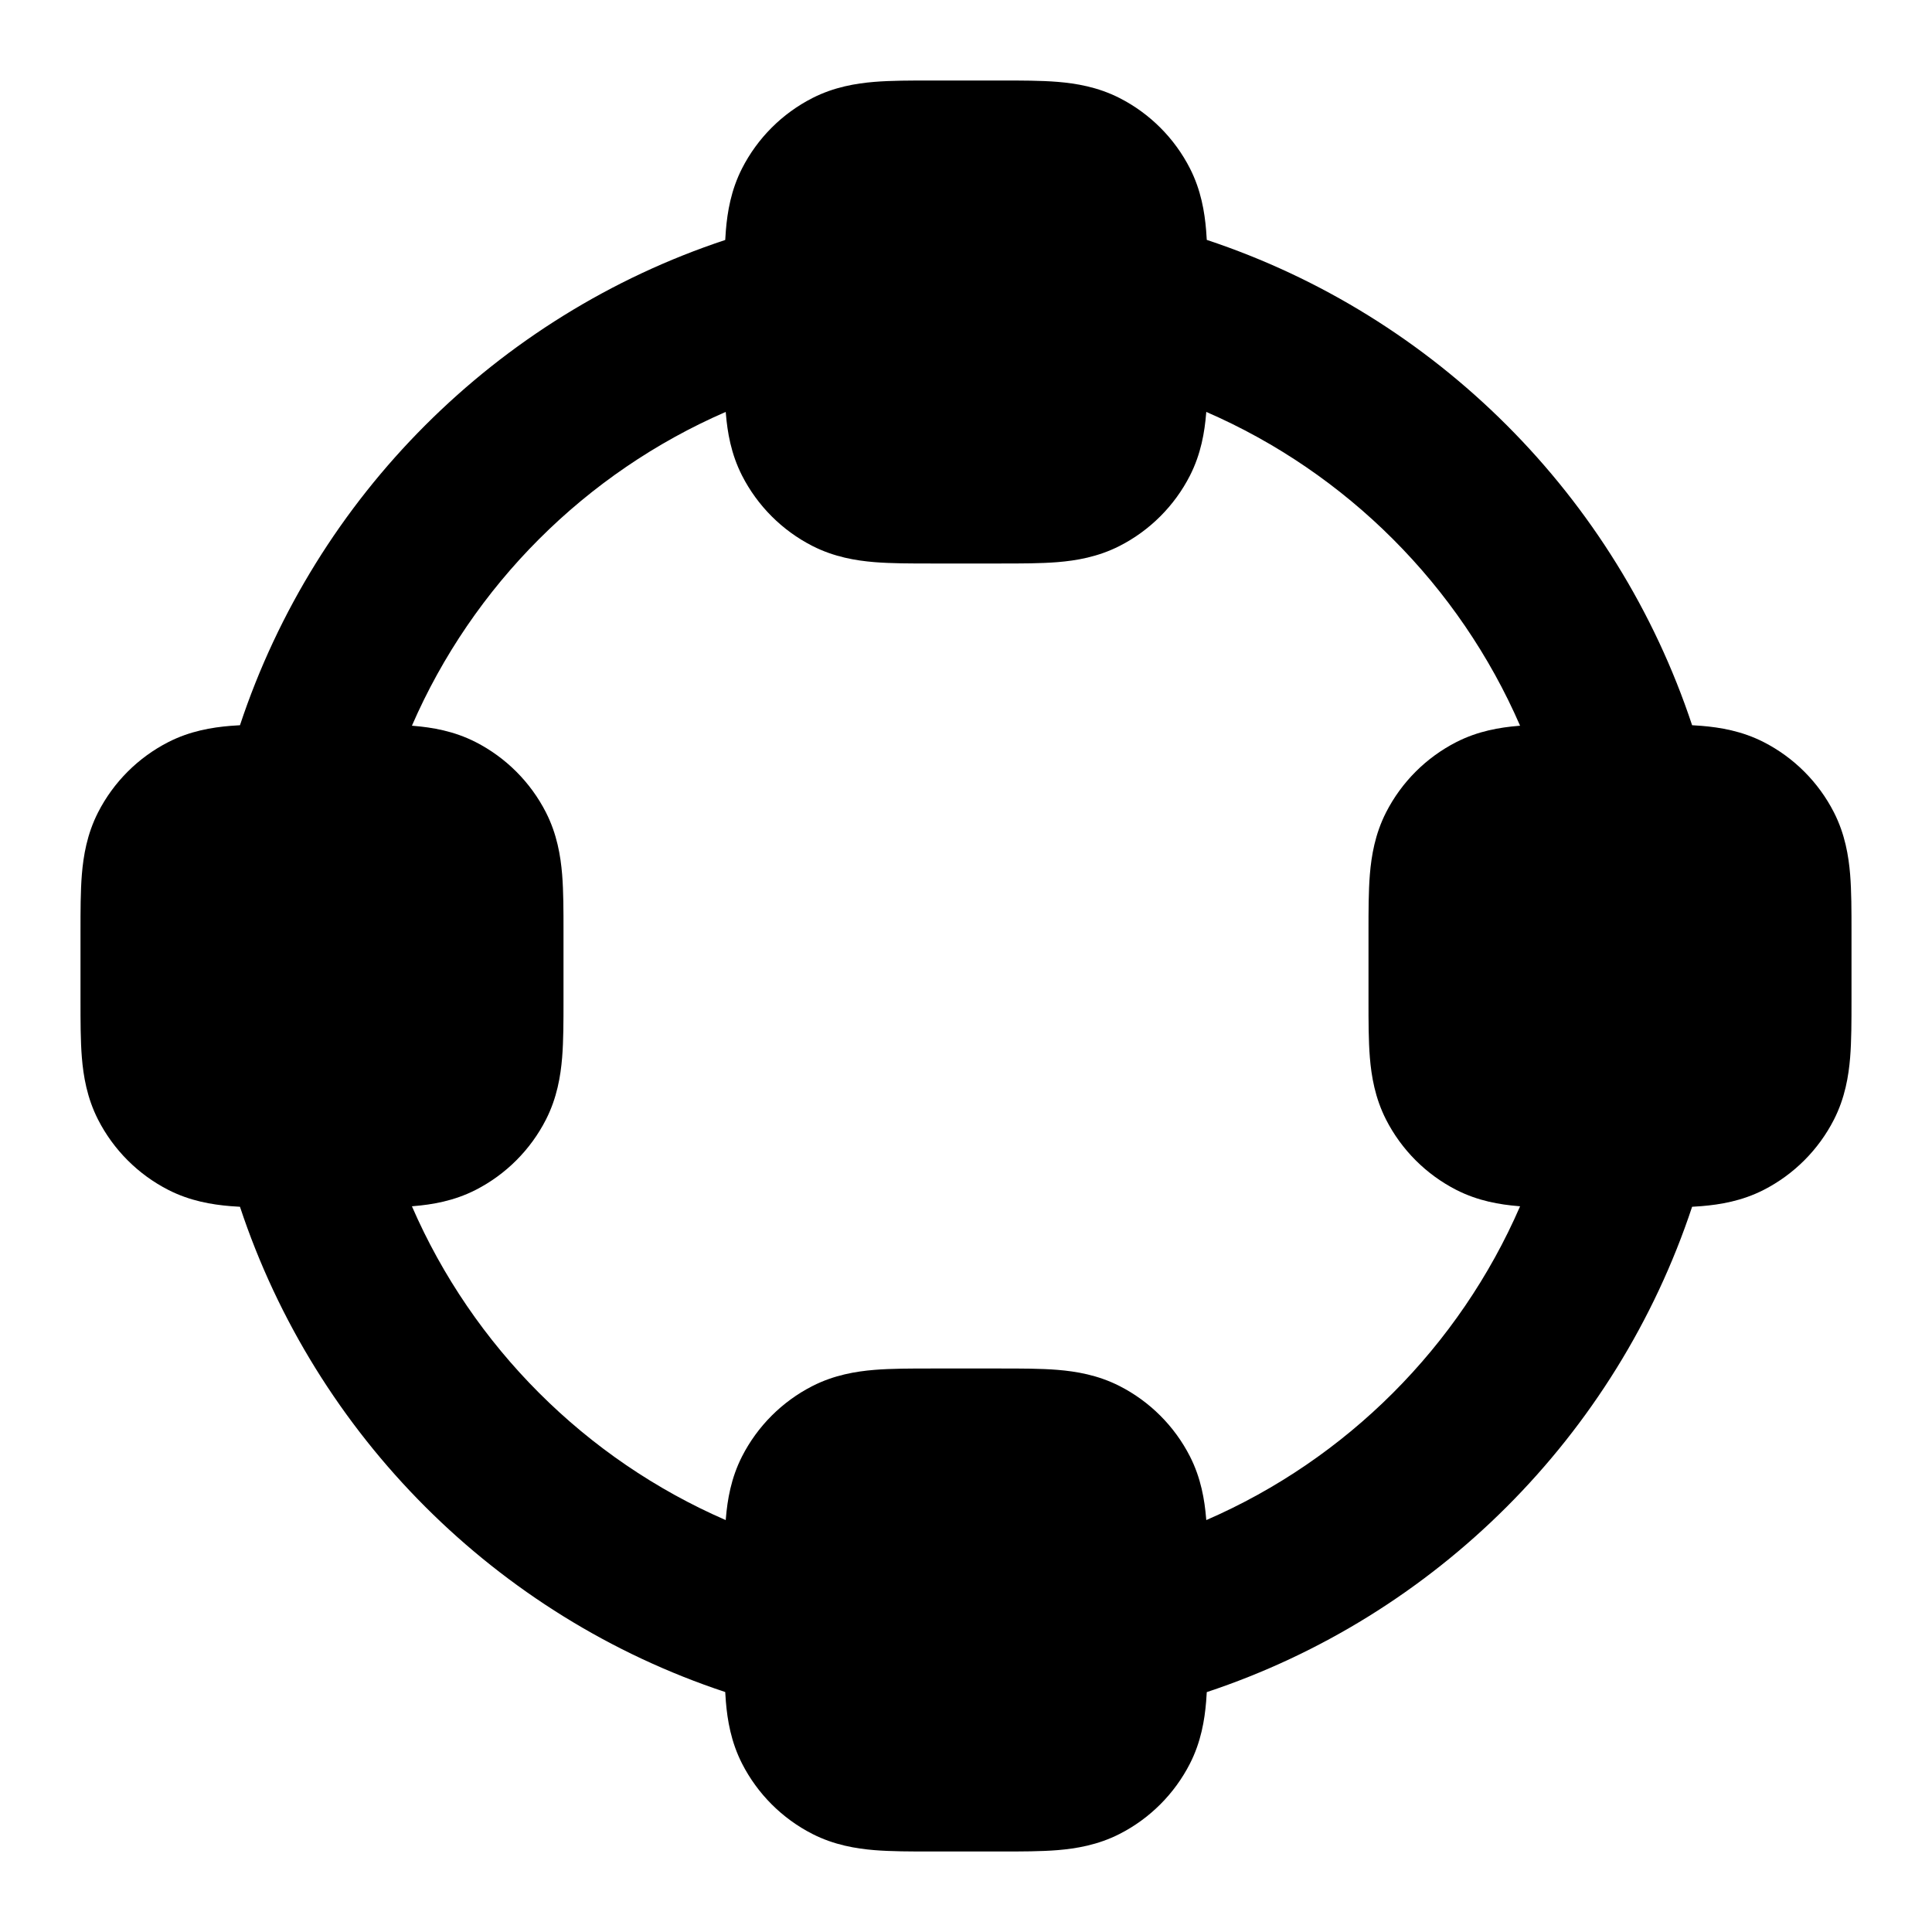 <svg width="24" height="24" viewBox="0 0 24 24" fill="none" xmlns="http://www.w3.org/2000/svg">
<path fill-rule="evenodd" clip-rule="evenodd" d="M11.568 1C11.316 1 11.07 1 10.862 1.017C10.633 1.036 10.363 1.08 10.092 1.218C9.716 1.41 9.41 1.716 9.218 2.092C9.08 2.363 9.036 2.633 9.017 2.862C9.014 2.9 9.011 2.94 9.009 2.981C6.168 3.922 3.923 6.168 2.981 9.009C2.94 9.011 2.9 9.014 2.862 9.017C2.633 9.036 2.363 9.08 2.092 9.218C1.716 9.41 1.41 9.716 1.218 10.092C1.08 10.363 1.036 10.633 1.017 10.862C1 11.07 1 11.316 1 11.568L1 12.432C1 12.684 1 12.93 1.017 13.138C1.036 13.367 1.08 13.637 1.218 13.908C1.41 14.284 1.716 14.59 2.092 14.782C2.363 14.92 2.633 14.964 2.862 14.983C2.9 14.986 2.94 14.989 2.981 14.991C3.922 17.832 6.168 20.078 9.009 21.019C9.011 21.06 9.014 21.1 9.017 21.138C9.036 21.367 9.08 21.637 9.218 21.908C9.41 22.284 9.716 22.59 10.092 22.782C10.363 22.92 10.633 22.964 10.862 22.983C11.07 23 11.316 23 11.568 23H12.432C12.684 23 12.93 23 13.138 22.983C13.367 22.964 13.637 22.92 13.908 22.782C14.284 22.59 14.59 22.284 14.782 21.908C14.92 21.637 14.964 21.367 14.983 21.138C14.986 21.1 14.989 21.06 14.991 21.02C17.832 20.078 20.078 17.832 21.02 14.991C21.06 14.989 21.1 14.986 21.138 14.983C21.367 14.964 21.637 14.92 21.908 14.782C22.284 14.59 22.59 14.284 22.782 13.908C22.92 13.637 22.964 13.367 22.983 13.138C23 12.93 23 12.684 23 12.432V11.568C23 11.316 23 11.07 22.983 10.862C22.964 10.633 22.92 10.363 22.782 10.092C22.59 9.716 22.284 9.41 21.908 9.218C21.637 9.08 21.367 9.036 21.138 9.017C21.1 9.014 21.06 9.011 21.02 9.009C20.078 6.168 17.832 3.922 14.991 2.98C14.989 2.94 14.986 2.9 14.983 2.862C14.964 2.633 14.92 2.363 14.782 2.092C14.59 1.716 14.284 1.41 13.908 1.218C13.637 1.08 13.367 1.036 13.138 1.017C12.93 1 12.684 1 12.432 1L11.568 1ZM14.985 18.883C16.727 18.127 18.127 16.727 18.883 14.985L18.862 14.983C18.633 14.964 18.363 14.92 18.092 14.782C17.716 14.59 17.41 14.284 17.218 13.908C17.08 13.637 17.036 13.367 17.017 13.138C17 12.93 17 12.684 17 12.432V11.568C17 11.316 17 11.07 17.017 10.862C17.036 10.633 17.08 10.363 17.218 10.092C17.41 9.716 17.716 9.41 18.092 9.218C18.363 9.08 18.633 9.036 18.862 9.017L18.883 9.015C18.126 7.273 16.727 5.874 14.985 5.117L14.983 5.138C14.964 5.367 14.92 5.637 14.782 5.908C14.59 6.284 14.284 6.59 13.908 6.782C13.637 6.92 13.367 6.964 13.138 6.983C12.93 7 12.684 7 12.432 7H11.568C11.316 7 11.07 7 10.862 6.983C10.633 6.964 10.363 6.92 10.092 6.782C9.716 6.59 9.41 6.284 9.218 5.908C9.08 5.637 9.036 5.367 9.017 5.138L9.015 5.117C7.273 5.874 5.874 7.273 5.117 9.015L5.138 9.017C5.367 9.036 5.637 9.08 5.908 9.218C6.284 9.41 6.59 9.716 6.782 10.092C6.92 10.363 6.964 10.633 6.983 10.862C7 11.07 7 11.316 7 11.568V12.432C7 12.684 7 12.93 6.983 13.138C6.964 13.367 6.92 13.637 6.782 13.908C6.59 14.284 6.284 14.59 5.908 14.782C5.637 14.92 5.367 14.964 5.138 14.983L5.117 14.985C5.874 16.727 7.273 18.126 9.015 18.883C9.016 18.876 9.016 18.869 9.017 18.862C9.036 18.633 9.08 18.363 9.218 18.092C9.41 17.716 9.716 17.41 10.092 17.218C10.363 17.08 10.633 17.036 10.862 17.017C11.07 17 11.316 17 11.568 17H12.432C12.684 17 12.93 17 13.138 17.017C13.367 17.036 13.637 17.08 13.908 17.218C14.284 17.41 14.59 17.716 14.782 18.092C14.92 18.363 14.964 18.633 14.983 18.862C14.984 18.869 14.984 18.876 14.985 18.883Z" fill="currentColor"/>
</svg>
